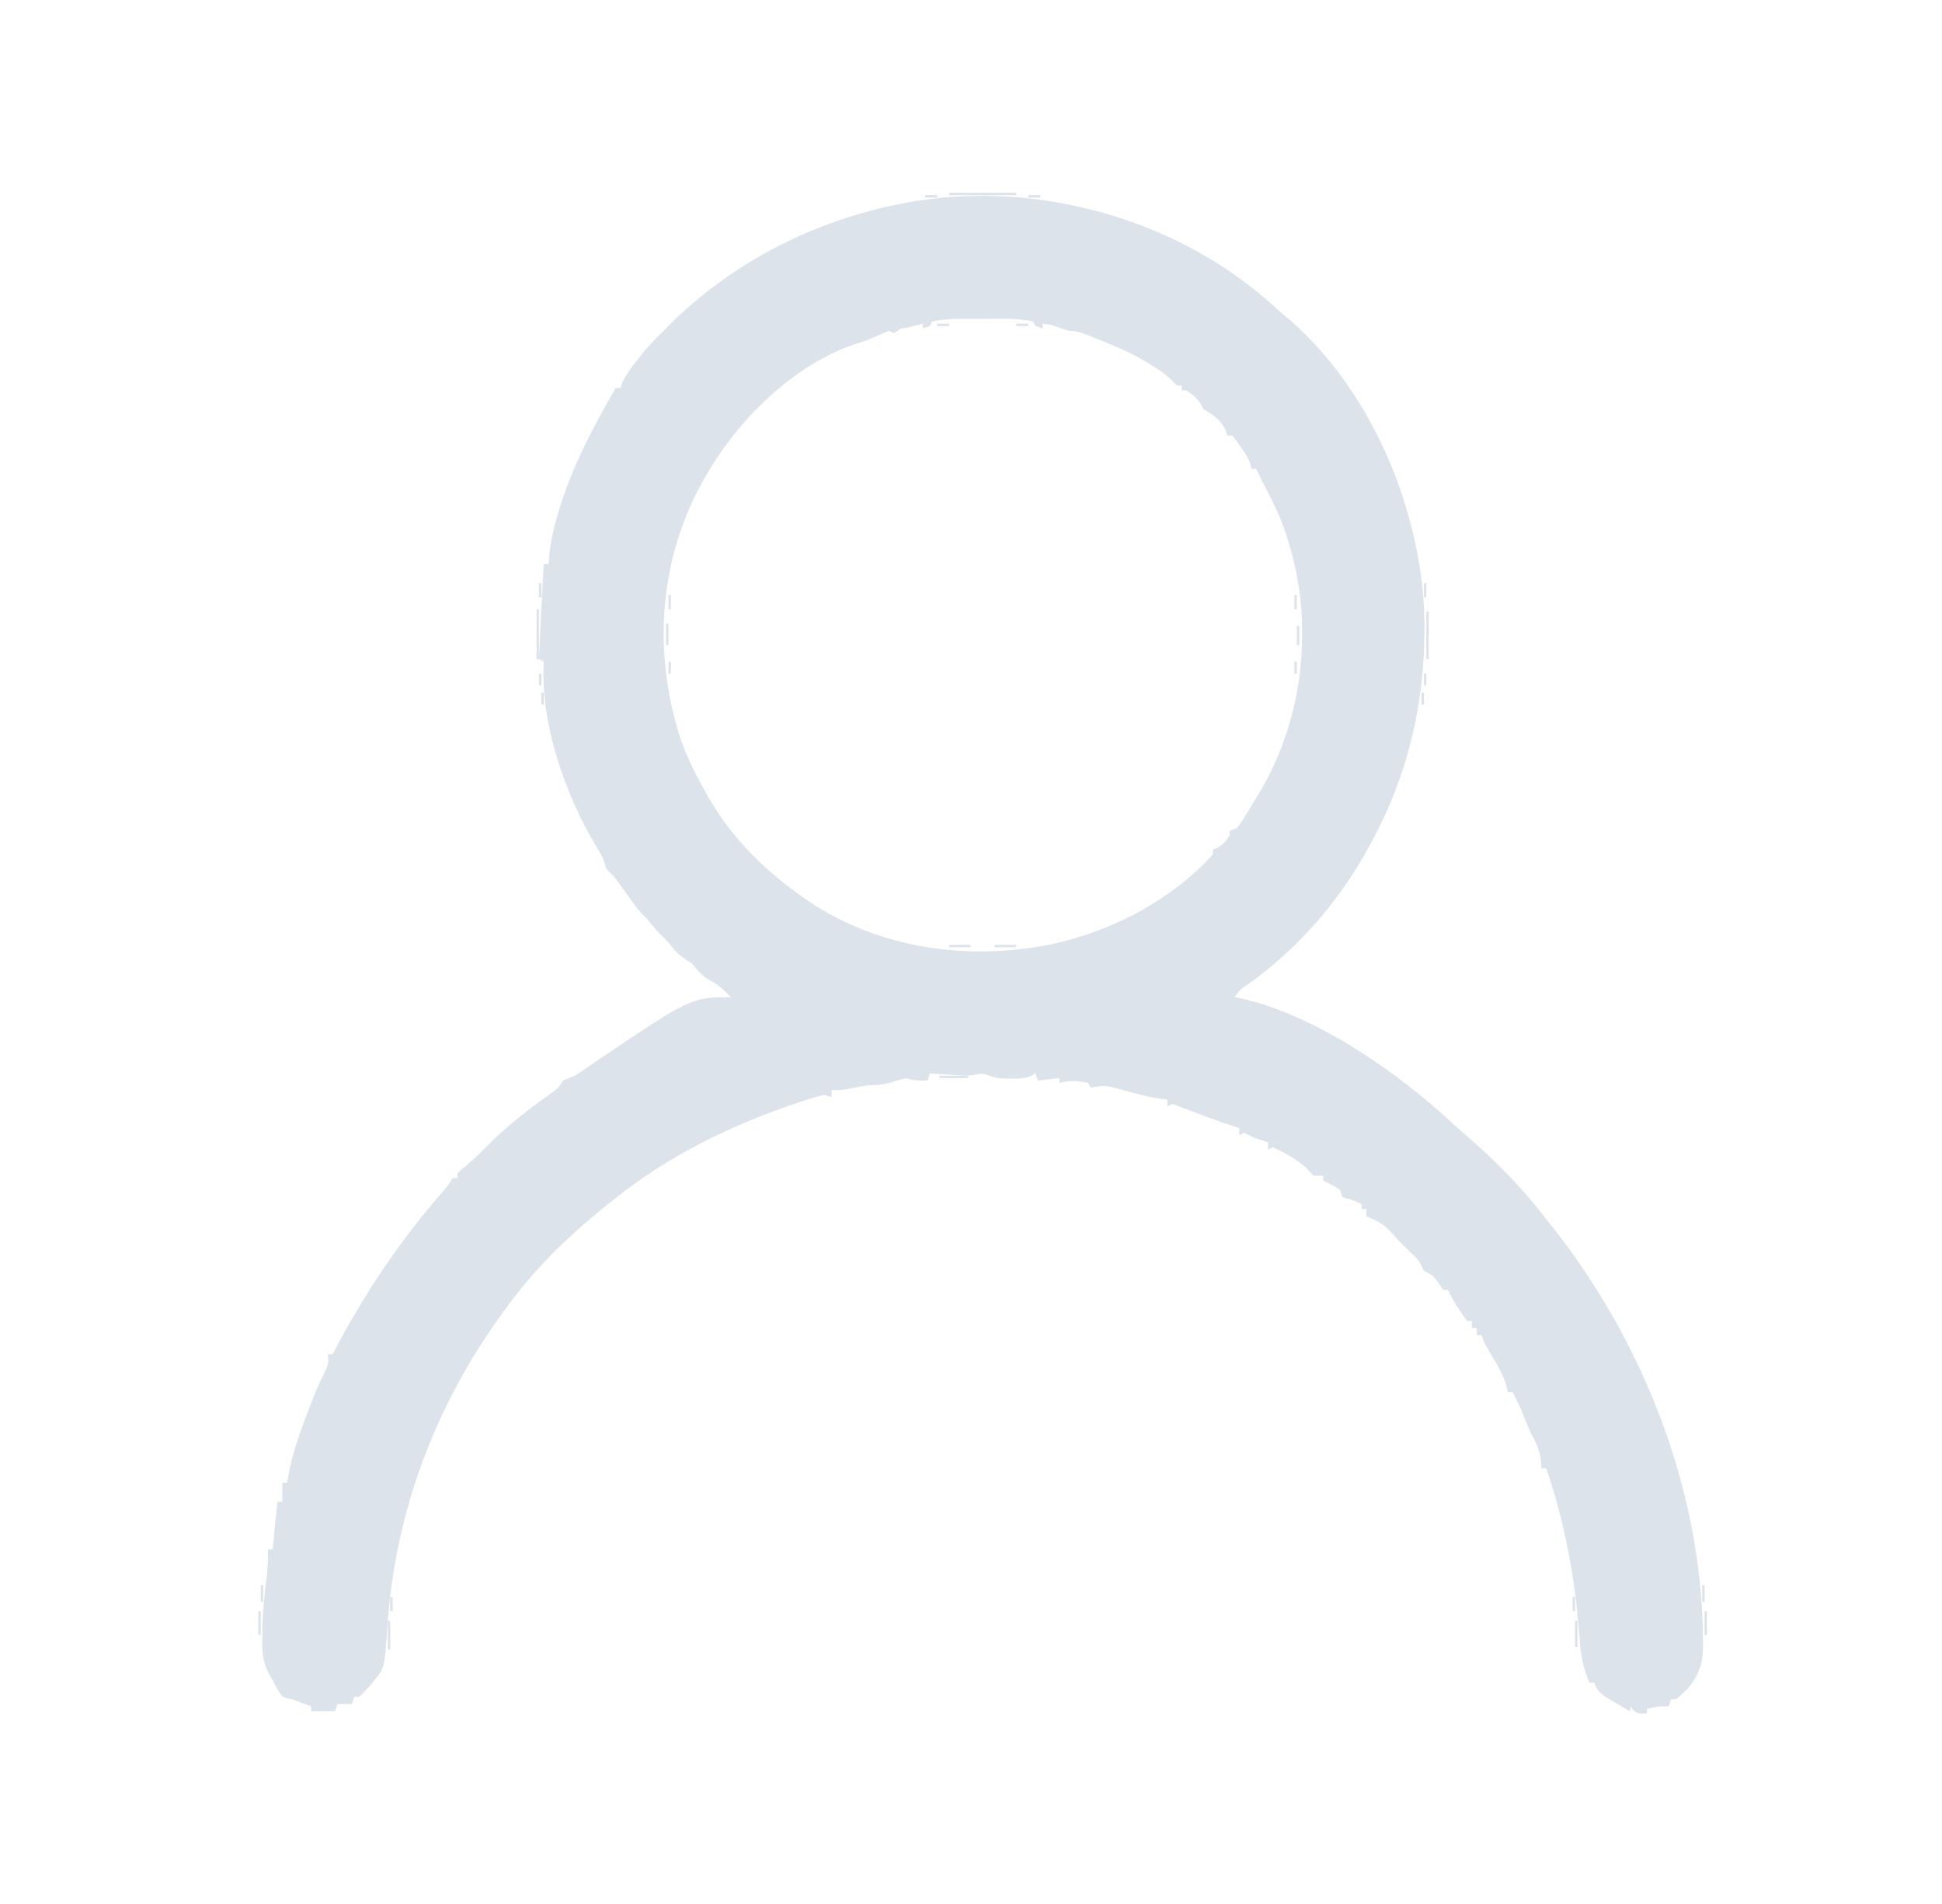 <svg width="51" height="50" viewBox="0 0 51 50" fill="none" xmlns="http://www.w3.org/2000/svg">
<path d="M28.074 5.375C28.131 5.387 28.187 5.399 28.246 5.411C30.263 5.846 32.114 6.779 33.616 8.188C33.7 8.258 33.784 8.328 33.868 8.398C35.937 10.2 37.188 13.091 37.386 15.782C37.513 18.003 37.085 20.165 36.01 22.125C35.989 22.163 35.969 22.201 35.947 22.241C35.195 23.634 34.102 24.899 32.808 25.823C32.58 25.974 32.58 25.974 32.42 26.188C32.466 26.196 32.512 26.204 32.56 26.212C34.51 26.635 36.705 28.151 38.132 29.49C38.255 29.605 38.381 29.714 38.509 29.823C39.247 30.462 39.953 31.163 40.545 31.938C40.607 32.016 40.67 32.095 40.733 32.173C43.137 35.195 44.683 39.104 44.721 42.977C44.723 43.038 44.725 43.1 44.727 43.163C44.731 43.642 44.635 43.958 44.333 44.332C44.278 44.384 44.278 44.384 44.221 44.438C44.184 44.474 44.147 44.51 44.109 44.547C44.009 44.625 44.009 44.625 43.883 44.625C43.862 44.687 43.841 44.749 43.82 44.812C43.737 44.812 43.654 44.812 43.568 44.812C43.462 44.831 43.358 44.852 43.253 44.875C43.253 44.916 43.253 44.958 43.253 45C43.001 45 43.001 45 42.891 44.906C42.865 44.875 42.839 44.844 42.812 44.812C42.812 44.854 42.812 44.895 42.812 44.938C42.649 44.856 42.495 44.763 42.34 44.668C42.278 44.631 42.216 44.594 42.153 44.555C41.995 44.439 41.935 44.368 41.867 44.188C41.826 44.188 41.784 44.188 41.741 44.188C41.583 43.815 41.518 43.492 41.489 43.09C41.479 42.973 41.469 42.856 41.459 42.739C41.454 42.679 41.448 42.619 41.443 42.557C41.319 41.194 41.05 39.86 40.608 38.562C40.566 38.562 40.525 38.562 40.482 38.562C40.474 38.454 40.474 38.454 40.466 38.344C40.435 38.096 40.356 37.914 40.237 37.696C40.159 37.548 40.098 37.398 40.037 37.242C39.945 37.008 39.844 36.785 39.726 36.562C39.684 36.562 39.643 36.562 39.6 36.562C39.584 36.5 39.569 36.437 39.553 36.372C39.479 36.114 39.357 35.9 39.218 35.672C38.977 35.27 38.977 35.27 38.907 35.062C38.865 35.062 38.824 35.062 38.781 35.062C38.781 35.001 38.781 34.939 38.781 34.875C38.739 34.875 38.698 34.875 38.655 34.875C38.655 34.813 38.655 34.751 38.655 34.688C38.614 34.688 38.572 34.688 38.529 34.688C38.439 34.573 38.439 34.573 38.34 34.422C38.308 34.373 38.275 34.323 38.242 34.273C38.162 34.142 38.091 34.012 38.025 33.875C37.984 33.875 37.942 33.875 37.899 33.875C37.86 33.816 37.821 33.756 37.781 33.695C37.647 33.5 37.598 33.469 37.395 33.375C37.353 33.292 37.311 33.208 37.269 33.125C37.181 33.019 37.181 33.019 37.078 32.92C37.04 32.883 37.002 32.846 36.963 32.807C36.924 32.769 36.885 32.731 36.844 32.691C36.806 32.653 36.768 32.615 36.728 32.576C36.354 32.154 36.354 32.154 35.884 31.938C35.884 31.876 35.884 31.814 35.884 31.75C35.842 31.75 35.801 31.75 35.758 31.75C35.758 31.709 35.758 31.668 35.758 31.625C35.626 31.555 35.515 31.502 35.368 31.473C35.33 31.461 35.293 31.45 35.254 31.438C35.233 31.376 35.212 31.314 35.191 31.25C35.088 31.174 35.088 31.174 34.967 31.113C34.895 31.076 34.824 31.038 34.75 31C34.75 30.959 34.75 30.918 34.75 30.875C34.667 30.875 34.584 30.875 34.498 30.875C34.429 30.805 34.361 30.734 34.294 30.661C34.043 30.437 33.731 30.268 33.427 30.125C33.386 30.146 33.344 30.166 33.301 30.188C33.301 30.126 33.301 30.064 33.301 30C33.244 29.982 33.187 29.964 33.128 29.945C32.923 29.875 32.923 29.875 32.782 29.801C32.727 29.776 32.727 29.776 32.672 29.75C32.63 29.771 32.588 29.791 32.546 29.812C32.546 29.751 32.546 29.689 32.546 29.625C32.512 29.614 32.478 29.603 32.444 29.592C32.182 29.507 31.923 29.418 31.666 29.321C31.589 29.292 31.589 29.292 31.51 29.262C31.403 29.222 31.297 29.182 31.191 29.141C31.14 29.122 31.089 29.103 31.036 29.083C30.99 29.066 30.944 29.048 30.897 29.03C30.777 28.985 30.777 28.985 30.656 29.062C30.656 29.001 30.656 28.939 30.656 28.875C30.596 28.868 30.537 28.861 30.476 28.854C30.113 28.803 29.762 28.699 29.409 28.602C29.027 28.499 29.027 28.499 28.64 28.562C28.62 28.521 28.599 28.48 28.578 28.438C28.307 28.381 28.09 28.365 27.822 28.438C27.822 28.396 27.822 28.355 27.822 28.312C27.635 28.333 27.448 28.354 27.255 28.375C27.234 28.313 27.213 28.251 27.192 28.188C27.158 28.208 27.125 28.228 27.09 28.249C26.904 28.328 26.76 28.327 26.558 28.324C26.492 28.324 26.427 28.323 26.359 28.323C26.184 28.312 26.184 28.312 25.995 28.25C25.853 28.205 25.771 28.18 25.625 28.218C25.485 28.252 25.376 28.252 25.233 28.242C25.185 28.239 25.137 28.236 25.089 28.233C25.04 28.23 24.991 28.226 24.94 28.223C24.89 28.219 24.84 28.216 24.789 28.213C24.666 28.205 24.543 28.196 24.421 28.188C24.4 28.249 24.379 28.311 24.358 28.375C24.147 28.38 23.992 28.379 23.791 28.312C23.643 28.35 23.496 28.392 23.35 28.438C23.149 28.491 22.991 28.5 22.783 28.5C22.608 28.53 22.434 28.564 22.26 28.598C22.09 28.625 22.09 28.625 21.838 28.625C21.838 28.687 21.838 28.749 21.838 28.812C21.776 28.792 21.713 28.771 21.649 28.75C21.497 28.786 21.353 28.826 21.204 28.875C21.138 28.896 21.138 28.896 21.07 28.918C19.251 29.513 17.527 30.35 16.044 31.562C15.982 31.611 15.92 31.66 15.856 31.71C14.895 32.486 13.992 33.372 13.272 34.375C13.244 34.414 13.216 34.452 13.187 34.492C11.409 36.945 10.365 39.745 10.169 42.765C10.098 43.806 10.098 43.806 9.812 44.148C9.764 44.207 9.764 44.207 9.716 44.267C9.53 44.475 9.53 44.475 9.43 44.562C9.389 44.562 9.347 44.562 9.304 44.562C9.284 44.624 9.263 44.686 9.241 44.75C9.115 44.75 8.989 44.75 8.863 44.75C8.843 44.812 8.822 44.874 8.8 44.938C8.593 44.938 8.385 44.938 8.171 44.938C8.171 44.896 8.171 44.855 8.171 44.812C8.092 44.782 8.013 44.752 7.934 44.723C7.869 44.698 7.869 44.698 7.802 44.672C7.669 44.622 7.669 44.622 7.532 44.6C7.415 44.562 7.415 44.562 7.289 44.371C7.246 44.289 7.204 44.207 7.163 44.125C7.141 44.089 7.119 44.052 7.096 44.014C6.896 43.666 6.876 43.372 6.887 42.977C6.888 42.917 6.889 42.857 6.89 42.795C6.9 42.315 6.945 41.842 7.009 41.365C7.036 41.135 7.042 40.919 7.037 40.688C7.078 40.688 7.12 40.688 7.163 40.688C7.167 40.644 7.17 40.601 7.174 40.557C7.208 40.183 7.246 39.81 7.289 39.438C7.33 39.438 7.372 39.438 7.415 39.438C7.415 39.273 7.415 39.108 7.415 38.938C7.456 38.938 7.498 38.938 7.541 38.938C7.551 38.881 7.551 38.881 7.562 38.823C7.572 38.77 7.582 38.718 7.592 38.664C7.601 38.613 7.611 38.562 7.621 38.51C7.739 38 7.915 37.511 8.104 37.023C8.135 36.94 8.135 36.94 8.168 36.855C8.267 36.595 8.372 36.343 8.501 36.096C8.604 35.889 8.64 35.787 8.611 35.562C8.653 35.562 8.695 35.562 8.737 35.562C8.763 35.514 8.763 35.514 8.789 35.463C9.579 33.957 10.489 32.604 11.607 31.318C11.763 31.139 11.763 31.139 11.887 30.938C11.928 30.938 11.97 30.938 12.013 30.938C12.013 30.896 12.013 30.855 12.013 30.812C12.098 30.729 12.098 30.729 12.221 30.629C12.443 30.442 12.648 30.246 12.851 30.039C13.357 29.53 13.923 29.103 14.505 28.684C14.669 28.566 14.669 28.566 14.784 28.375C14.889 28.332 14.994 28.291 15.099 28.25C15.233 28.162 15.365 28.073 15.496 27.98C18.145 26.188 18.145 26.188 19.193 26.188C19.023 26.004 18.876 25.866 18.654 25.75C18.432 25.622 18.339 25.51 18.185 25.312C18.123 25.271 18.06 25.23 17.996 25.188C17.801 25.058 17.696 24.935 17.555 24.75C17.477 24.673 17.477 24.673 17.398 24.594C17.248 24.445 17.12 24.29 16.988 24.125C16.958 24.096 16.928 24.066 16.897 24.035C16.798 23.936 16.718 23.834 16.636 23.721C16.606 23.68 16.576 23.639 16.546 23.597C16.484 23.512 16.422 23.426 16.36 23.341C16.331 23.3 16.301 23.259 16.27 23.217C16.243 23.18 16.216 23.143 16.189 23.104C16.108 22.997 16.108 22.997 16.004 22.9C15.918 22.812 15.918 22.812 15.89 22.703C15.847 22.533 15.764 22.401 15.673 22.252C14.841 20.878 14.185 18.998 14.28 17.375C14.239 17.354 14.197 17.334 14.154 17.312C14.191 16.479 14.231 15.646 14.28 14.812C14.322 14.812 14.363 14.812 14.406 14.812C14.409 14.775 14.411 14.737 14.414 14.698C14.447 14.306 14.519 13.943 14.63 13.566C14.647 13.51 14.664 13.453 14.681 13.395C15.026 12.255 15.574 11.216 16.17 10.188C16.211 10.188 16.253 10.188 16.296 10.188C16.31 10.144 16.325 10.101 16.34 10.057C16.439 9.836 16.575 9.657 16.725 9.469C16.752 9.434 16.778 9.399 16.806 9.364C16.979 9.143 17.163 8.945 17.366 8.75C17.407 8.709 17.448 8.668 17.49 8.625C17.528 8.587 17.567 8.548 17.606 8.508C17.645 8.469 17.683 8.431 17.722 8.391C19.34 6.852 21.349 5.828 23.539 5.375C23.592 5.364 23.645 5.353 23.7 5.342C25.123 5.063 26.655 5.081 28.074 5.375ZM24.484 8.438C24.463 8.479 24.442 8.52 24.421 8.562C24.358 8.583 24.296 8.604 24.232 8.625C24.232 8.584 24.232 8.543 24.232 8.5C24.196 8.509 24.16 8.518 24.124 8.527C24.054 8.545 24.054 8.545 23.984 8.562C23.915 8.58 23.915 8.58 23.844 8.598C23.728 8.625 23.728 8.625 23.665 8.625C23.602 8.666 23.54 8.707 23.476 8.75C23.413 8.719 23.413 8.719 23.35 8.688C23.228 8.729 23.228 8.729 23.094 8.797C22.906 8.884 22.727 8.956 22.527 9.012C20.835 9.555 19.348 11.051 18.5 12.562C18.462 12.63 18.424 12.698 18.384 12.769C17.304 14.801 17.166 17.114 17.836 19.294C18.004 19.808 18.236 20.279 18.5 20.75C18.547 20.835 18.547 20.835 18.594 20.922C19.246 22.061 20.182 22.964 21.271 23.688C21.362 23.748 21.362 23.748 21.455 23.81C23.334 24.973 25.645 25.238 27.779 24.76C29.308 24.395 30.79 23.606 31.853 22.438C31.853 22.396 31.853 22.355 31.853 22.312C31.89 22.297 31.928 22.282 31.967 22.266C32.125 22.176 32.198 22.089 32.294 21.938C32.294 21.896 32.294 21.855 32.294 21.812C32.356 21.792 32.418 21.771 32.483 21.75C32.649 21.534 32.783 21.296 32.923 21.062C32.966 20.993 33.009 20.923 33.053 20.851C33.339 20.376 33.563 19.9 33.742 19.375C33.76 19.323 33.778 19.27 33.797 19.216C34.063 18.385 34.196 17.546 34.195 16.676C34.195 16.619 34.195 16.562 34.195 16.503C34.191 16.034 34.146 15.586 34.057 15.125C34.044 15.052 34.044 15.052 34.031 14.977C33.895 14.365 33.713 13.748 33.427 13.188C33.406 13.144 33.385 13.101 33.362 13.056C33.301 12.933 33.238 12.81 33.175 12.688C33.112 12.562 33.05 12.438 32.986 12.312C32.945 12.312 32.903 12.312 32.861 12.312C32.855 12.278 32.849 12.243 32.843 12.208C32.785 12.024 32.693 11.892 32.581 11.734C32.542 11.679 32.503 11.623 32.463 11.565C32.41 11.502 32.41 11.502 32.357 11.438C32.315 11.438 32.273 11.438 32.231 11.438C32.218 11.392 32.205 11.347 32.191 11.301C32.063 11.041 31.864 10.88 31.601 10.75C31.584 10.713 31.567 10.675 31.55 10.637C31.451 10.457 31.327 10.366 31.16 10.25C31.118 10.25 31.077 10.25 31.034 10.25C31.034 10.209 31.034 10.168 31.034 10.125C30.992 10.125 30.951 10.125 30.908 10.125C30.863 10.079 30.818 10.034 30.772 9.987C30.572 9.792 30.369 9.662 30.129 9.523C30.069 9.488 30.069 9.488 30.008 9.451C29.748 9.299 29.487 9.175 29.207 9.062C29.148 9.038 29.148 9.038 29.087 9.013C28.965 8.962 28.842 8.913 28.719 8.863C28.678 8.846 28.636 8.829 28.594 8.812C28.41 8.738 28.273 8.688 28.074 8.688C27.977 8.659 27.881 8.627 27.786 8.594C27.588 8.522 27.588 8.522 27.381 8.5C27.381 8.541 27.381 8.582 27.381 8.625C27.319 8.604 27.256 8.584 27.192 8.562C27.171 8.521 27.15 8.48 27.129 8.438C26.691 8.354 26.25 8.37 25.806 8.375C25.697 8.375 25.588 8.375 25.479 8.373C25.141 8.369 24.817 8.377 24.484 8.438Z" fill="#DCE3EB"/>
<path d="M24.924 5.062C25.506 5.062 26.088 5.062 26.688 5.062C26.688 5.083 26.688 5.104 26.688 5.125C26.106 5.125 25.524 5.125 24.924 5.125C24.924 5.104 24.924 5.084 24.924 5.062Z" fill="#DCE3EB"/>
<path d="M14.091 16C14.112 16 14.132 16 14.154 16C14.154 16.433 14.154 16.866 14.154 17.312C14.133 17.312 14.112 17.312 14.091 17.312C14.091 16.879 14.091 16.446 14.091 16Z" fill="#DCE3EB"/>
<path d="M37.458 16.062C37.479 16.062 37.5 16.062 37.521 16.062C37.521 16.475 37.521 16.887 37.521 17.312C37.5 17.312 37.48 17.312 37.458 17.312C37.458 16.9 37.458 16.488 37.458 16.062Z" fill="#DCE3EB"/>
<path d="M10.186 42.562C10.207 42.562 10.227 42.562 10.249 42.562C10.249 42.81 10.249 43.057 10.249 43.312C10.228 43.312 10.207 43.312 10.186 43.312C10.186 43.065 10.186 42.818 10.186 42.562Z" fill="#DCE3EB"/>
<path d="M24.672 28.25C24.922 28.25 25.171 28.25 25.428 28.25C25.428 28.271 25.428 28.291 25.428 28.312C25.179 28.312 24.93 28.312 24.672 28.312C24.672 28.292 24.672 28.271 24.672 28.25Z" fill="#DCE3EB"/>
<path d="M41.363 42.562C41.384 42.562 41.405 42.562 41.426 42.562C41.426 42.789 41.426 43.016 41.426 43.25C41.405 43.25 41.385 43.25 41.363 43.25C41.363 43.023 41.363 42.796 41.363 42.562Z" fill="#DCE3EB"/>
<path d="M44.764 42.312C44.785 42.312 44.806 42.312 44.827 42.312C44.827 42.519 44.827 42.725 44.827 42.938C44.806 42.938 44.786 42.938 44.764 42.938C44.764 42.731 44.764 42.525 44.764 42.312Z" fill="#DCE3EB"/>
<path d="M6.785 42.312C6.806 42.312 6.826 42.312 6.847 42.312C6.847 42.519 6.847 42.725 6.847 42.938C6.827 42.938 6.806 42.938 6.785 42.938C6.785 42.731 6.785 42.525 6.785 42.312Z" fill="#DCE3EB"/>
<path d="M26.121 24.812C26.308 24.812 26.495 24.812 26.687 24.812C26.687 24.833 26.687 24.854 26.687 24.875C26.5 24.875 26.314 24.875 26.121 24.875C26.121 24.854 26.121 24.834 26.121 24.812Z" fill="#DCE3EB"/>
<path d="M24.924 24.812C25.111 24.812 25.298 24.812 25.49 24.812C25.49 24.833 25.49 24.854 25.49 24.875C25.304 24.875 25.117 24.875 24.924 24.875C24.924 24.854 24.924 24.834 24.924 24.812Z" fill="#DCE3EB"/>
<path d="M17.492 16.375C17.513 16.375 17.534 16.375 17.555 16.375C17.555 16.561 17.555 16.746 17.555 16.938C17.534 16.938 17.514 16.938 17.492 16.938C17.492 16.752 17.492 16.566 17.492 16.375Z" fill="#DCE3EB"/>
<path d="M34.057 16.438C34.078 16.438 34.098 16.438 34.12 16.438C34.12 16.602 34.12 16.767 34.12 16.938C34.099 16.938 34.078 16.938 34.057 16.938C34.057 16.773 34.057 16.608 34.057 16.438Z" fill="#DCE3EB"/>
<path d="M44.702 41.625C44.722 41.625 44.743 41.625 44.764 41.625C44.764 41.769 44.764 41.914 44.764 42.062C44.743 42.062 44.723 42.062 44.702 42.062C44.702 41.918 44.702 41.774 44.702 41.625Z" fill="#DCE3EB"/>
<path d="M6.848 41.625C6.869 41.625 6.889 41.625 6.91 41.625C6.91 41.769 6.91 41.914 6.91 42.062C6.89 42.062 6.869 42.062 6.848 42.062C6.848 41.918 6.848 41.774 6.848 41.625Z" fill="#DCE3EB"/>
<path d="M41.3 41.938C41.321 41.938 41.342 41.938 41.363 41.938C41.363 42.061 41.363 42.185 41.363 42.312C41.342 42.312 41.322 42.312 41.3 42.312C41.3 42.189 41.3 42.065 41.3 41.938Z" fill="#DCE3EB"/>
<path d="M10.249 41.938C10.27 41.938 10.29 41.938 10.312 41.938C10.312 42.061 10.312 42.185 10.312 42.312C10.291 42.312 10.27 42.312 10.249 42.312C10.249 42.189 10.249 42.065 10.249 41.938Z" fill="#DCE3EB"/>
<path d="M33.994 15.625C34.015 15.625 34.035 15.625 34.057 15.625C34.057 15.749 34.057 15.873 34.057 16C34.036 16 34.016 16 33.994 16C33.994 15.876 33.994 15.752 33.994 15.625Z" fill="#DCE3EB"/>
<path d="M17.555 15.625C17.576 15.625 17.596 15.625 17.618 15.625C17.618 15.749 17.618 15.873 17.618 16C17.597 16 17.576 16 17.555 16C17.555 15.876 17.555 15.752 17.555 15.625Z" fill="#DCE3EB"/>
<path d="M37.395 15.312C37.416 15.312 37.437 15.312 37.458 15.312C37.458 15.436 37.458 15.56 37.458 15.688C37.437 15.688 37.417 15.688 37.395 15.688C37.395 15.564 37.395 15.44 37.395 15.312Z" fill="#DCE3EB"/>
<path d="M14.154 15.312C14.175 15.312 14.195 15.312 14.217 15.312C14.217 15.436 14.217 15.56 14.217 15.688C14.196 15.688 14.175 15.688 14.154 15.688C14.154 15.564 14.154 15.44 14.154 15.312Z" fill="#DCE3EB"/>
<path d="M37.332 18.188C37.353 18.188 37.374 18.188 37.395 18.188C37.395 18.291 37.395 18.394 37.395 18.5C37.374 18.5 37.354 18.5 37.332 18.5C37.332 18.397 37.332 18.294 37.332 18.188Z" fill="#DCE3EB"/>
<path d="M14.217 18.188C14.238 18.188 14.258 18.188 14.28 18.188C14.28 18.291 14.28 18.394 14.28 18.5C14.259 18.5 14.238 18.5 14.217 18.5C14.217 18.397 14.217 18.294 14.217 18.188Z" fill="#DCE3EB"/>
<path d="M37.395 17.688C37.416 17.688 37.437 17.688 37.458 17.688C37.458 17.791 37.458 17.894 37.458 18C37.437 18 37.417 18 37.395 18C37.395 17.897 37.395 17.794 37.395 17.688Z" fill="#DCE3EB"/>
<path d="M14.154 17.688C14.175 17.688 14.195 17.688 14.217 17.688C14.217 17.791 14.217 17.894 14.217 18C14.196 18 14.175 18 14.154 18C14.154 17.897 14.154 17.794 14.154 17.688Z" fill="#DCE3EB"/>
<path d="M33.994 17.375C34.015 17.375 34.035 17.375 34.057 17.375C34.057 17.478 34.057 17.581 34.057 17.688C34.036 17.688 34.016 17.688 33.994 17.688C33.994 17.584 33.994 17.481 33.994 17.375Z" fill="#DCE3EB"/>
<path d="M17.555 17.375C17.576 17.375 17.596 17.375 17.618 17.375C17.618 17.478 17.618 17.581 17.618 17.688C17.597 17.688 17.576 17.688 17.555 17.688C17.555 17.584 17.555 17.481 17.555 17.375Z" fill="#DCE3EB"/>
<path d="M26.688 8.5C26.792 8.5 26.896 8.5 27.003 8.5C27.003 8.521 27.003 8.541 27.003 8.562C26.899 8.562 26.795 8.562 26.688 8.562C26.688 8.542 26.688 8.521 26.688 8.5Z" fill="#DCE3EB"/>
<path d="M24.61 8.5C24.713 8.5 24.817 8.5 24.924 8.5C24.924 8.521 24.924 8.541 24.924 8.562C24.82 8.562 24.717 8.562 24.61 8.562C24.61 8.542 24.61 8.521 24.61 8.5Z" fill="#DCE3EB"/>
<path d="M27.003 5.125C27.107 5.125 27.211 5.125 27.318 5.125C27.318 5.146 27.318 5.166 27.318 5.188C27.214 5.188 27.11 5.188 27.003 5.188C27.003 5.167 27.003 5.146 27.003 5.125Z" fill="#DCE3EB"/>
<path d="M24.295 5.125C24.398 5.125 24.503 5.125 24.61 5.125C24.61 5.146 24.61 5.166 24.61 5.188C24.506 5.188 24.402 5.188 24.295 5.188C24.295 5.167 24.295 5.146 24.295 5.125Z" fill="#DCE3EB"/>
<path d="M6.785 43.375C6.847 43.625 6.847 43.625 6.847 43.625L6.785 43.375Z" fill="#DCE3EB"/>
<path d="M10.312 41.5C10.374 41.75 10.374 41.75 10.374 41.75L10.312 41.5Z" fill="#DCE3EB"/>
<path d="M41.237 41.438C41.3 41.688 41.3 41.688 41.3 41.688L41.237 41.438Z" fill="#DCE3EB"/>
<path d="M44.639 41.188C44.701 41.438 44.701 41.438 44.701 41.438L44.639 41.188Z" fill="#DCE3EB"/>
<path d="M6.911 41.188C6.973 41.438 6.973 41.438 6.973 41.438L6.911 41.188Z" fill="#DCE3EB"/>
<path d="M41.174 41.062C41.237 41.312 41.237 41.312 41.237 41.312L41.174 41.062Z" fill="#DCE3EB"/>
<path d="M10.375 41.062C10.438 41.312 10.438 41.312 10.438 41.312L10.375 41.062Z" fill="#DCE3EB"/>
<path d="M44.576 40.75C44.638 41 44.638 41 44.638 41L44.576 40.75Z" fill="#DCE3EB"/>
<path d="M6.974 40.75C7.036 41 7.036 41 7.036 41L6.974 40.75Z" fill="#DCE3EB"/>
<path d="M44.513 40.375C44.575 40.625 44.575 40.625 44.575 40.625L44.513 40.375Z" fill="#DCE3EB"/>
<path d="M7.037 40.375C7.099 40.625 7.099 40.625 7.099 40.625L7.037 40.375Z" fill="#DCE3EB"/>
<path d="M28.263 28.438C28.514 28.5 28.514 28.5 28.514 28.5L28.263 28.438Z" fill="#DCE3EB"/>
<path d="M23.539 28.375C23.79 28.438 23.79 28.438 23.79 28.438L23.539 28.375Z" fill="#DCE3EB"/>
<path d="M26.877 24.75C27.128 24.812 27.128 24.812 27.128 24.812L26.877 24.75Z" fill="#DCE3EB"/>
<path d="M24.483 24.75C24.735 24.812 24.735 24.812 24.735 24.812L24.483 24.75Z" fill="#DCE3EB"/>
<path d="M33.931 17.875C33.994 18.125 33.994 18.125 33.994 18.125L33.931 17.875Z" fill="#DCE3EB"/>
<path d="M17.618 17.875C17.681 18.125 17.681 18.125 17.681 18.125L17.618 17.875Z" fill="#DCE3EB"/>
<path d="M33.931 15.188C33.994 15.438 33.994 15.438 33.994 15.438L33.931 15.188Z" fill="#DCE3EB"/>
<path d="M17.618 15.188C17.681 15.438 17.681 15.438 17.681 15.438L17.618 15.188Z" fill="#DCE3EB"/>
<path d="M37.332 14.875C37.395 15.125 37.395 15.125 37.395 15.125L37.332 14.875Z" fill="#DCE3EB"/>
<path d="M14.217 14.875C14.28 15.125 14.28 15.125 14.28 15.125L14.217 14.875Z" fill="#DCE3EB"/>
<path d="M37.269 14.5C37.332 14.75 37.332 14.75 37.332 14.75L37.269 14.5Z" fill="#DCE3EB"/>
<path d="M14.28 14.5C14.343 14.75 14.343 14.75 14.343 14.75L14.28 14.5Z" fill="#DCE3EB"/>
<path d="M23.539 5.25C23.79 5.312 23.79 5.312 23.79 5.312L23.539 5.25Z" fill="#DCE3EB"/>
<path d="M27.507 5.188C27.758 5.25 27.758 5.25 27.758 5.25L27.507 5.188Z" fill="#DCE3EB"/>
<path d="M23.854 5.188C24.105 5.25 24.105 5.25 24.105 5.25L23.854 5.188Z" fill="#DCE3EB"/>
<path d="M28.955 28.562C29.144 28.625 29.144 28.625 29.144 28.625L28.955 28.562Z" fill="#DCE3EB"/>
<path d="M22.468 28.562C22.657 28.625 22.657 28.625 22.657 28.625L22.468 28.562Z" fill="#DCE3EB"/>
<path d="M27.318 24.688C27.506 24.75 27.506 24.75 27.506 24.75L27.318 24.688Z" fill="#DCE3EB"/>
<path d="M24.106 24.688C24.294 24.75 24.294 24.75 24.294 24.75L24.106 24.688Z" fill="#DCE3EB"/>
<path d="M27.507 8.625C27.695 8.688 27.695 8.688 27.695 8.688L27.507 8.625Z" fill="#DCE3EB"/>
<path d="M23.917 8.625C24.105 8.688 24.105 8.688 24.105 8.688L23.917 8.625Z" fill="#DCE3EB"/>
<path d="M28.703 5.438C28.892 5.5 28.892 5.5 28.892 5.5L28.703 5.438Z" fill="#DCE3EB"/>
<path d="M22.72 5.438C22.909 5.5 22.909 5.5 22.909 5.5L22.72 5.438Z" fill="#DCE3EB"/>
<path d="M28.452 5.375C28.64 5.438 28.64 5.438 28.64 5.438L28.452 5.375Z" fill="#DCE3EB"/>
<path d="M22.972 5.375C23.161 5.438 23.161 5.438 23.161 5.438L22.972 5.375Z" fill="#DCE3EB"/>
<path d="M28.2 5.312C28.388 5.375 28.388 5.375 28.388 5.375L28.2 5.312Z" fill="#DCE3EB"/>
<path d="M23.224 5.312C23.413 5.375 23.413 5.375 23.413 5.375L23.224 5.312Z" fill="#DCE3EB"/>
<path d="M27.885 5.25C28.073 5.312 28.073 5.312 28.073 5.312L27.885 5.25Z" fill="#DCE3EB"/>
<path d="M43.442 44.875C43.567 44.938 43.567 44.938 43.567 44.938L43.442 44.875Z" fill="#DCE3EB"/>
<path d="M43.631 44.812C43.756 44.875 43.756 44.875 43.756 44.875L43.631 44.812Z" fill="#DCE3EB"/>
<path d="M8.926 44.812C9.051 44.875 9.051 44.875 9.051 44.875L8.926 44.812Z" fill="#DCE3EB"/>
<path d="M17.744 30.375C17.869 30.438 17.869 30.438 17.869 30.438L17.744 30.375Z" fill="#DCE3EB"/>
<path d="M32.105 29.562C32.23 29.625 32.23 29.625 32.23 29.625L32.105 29.562Z" fill="#DCE3EB"/>
<path d="M19.382 29.562C19.507 29.625 19.507 29.625 19.507 29.625L19.382 29.562Z" fill="#DCE3EB"/>
<path d="M31.664 29.375C31.789 29.438 31.789 29.438 31.789 29.438L31.664 29.375Z" fill="#DCE3EB"/>
<path d="M19.823 29.375C19.948 29.438 19.948 29.438 19.948 29.438L19.823 29.375Z" fill="#DCE3EB"/>
<path d="M31.349 29.25C31.474 29.312 31.474 29.312 31.474 29.312L31.349 29.25Z" fill="#DCE3EB"/>
<path d="M20.138 29.25C20.263 29.312 20.263 29.312 20.263 29.312L20.138 29.25Z" fill="#DCE3EB"/>
<path d="M31.16 29.188C31.285 29.25 31.285 29.25 31.285 29.25L31.16 29.188Z" fill="#DCE3EB"/>
<path d="M20.327 29.188C20.452 29.25 20.452 29.25 20.452 29.25L20.327 29.188Z" fill="#DCE3EB"/>
<path d="M30.467 28.938C30.592 29 30.592 29 30.592 29L30.467 28.938Z" fill="#DCE3EB"/>
<path d="M30.215 28.875C30.34 28.938 30.34 28.938 30.34 28.938L30.215 28.875Z" fill="#DCE3EB"/>
<path d="M21.271 28.875C21.396 28.938 21.396 28.938 21.396 28.938L21.271 28.875Z" fill="#DCE3EB"/>
<path d="M30.026 28.812C30.151 28.875 30.151 28.875 30.151 28.875L30.026 28.812Z" fill="#DCE3EB"/>
<path d="M21.46 28.812C21.585 28.875 21.585 28.875 21.585 28.875L21.46 28.812Z" fill="#DCE3EB"/>
<path d="M29.774 28.75C29.899 28.812 29.899 28.812 29.899 28.812L29.774 28.75Z" fill="#DCE3EB"/>
<path d="M29.522 28.688C29.647 28.75 29.647 28.75 29.647 28.75L29.522 28.688Z" fill="#DCE3EB"/>
<path d="M21.964 28.688C22.089 28.75 22.089 28.75 22.089 28.75L21.964 28.688Z" fill="#DCE3EB"/>
<path d="M29.27 28.625C29.395 28.688 29.395 28.688 29.395 28.688L29.27 28.625Z" fill="#DCE3EB"/>
<path d="M22.216 28.625C22.341 28.688 22.341 28.688 22.341 28.688L22.216 28.625Z" fill="#DCE3EB"/>
<path d="M34.561 27C34.686 27.062 34.686 27.062 34.686 27.062L34.561 27Z" fill="#DCE3EB"/>
<path d="M16.925 27C17.05 27.062 17.05 27.062 17.05 27.062L16.925 27Z" fill="#DCE3EB"/>
<path d="M33.805 26.625C33.93 26.688 33.93 26.688 33.93 26.688L33.805 26.625Z" fill="#DCE3EB"/>
<path d="M17.681 26.625C17.806 26.688 17.806 26.688 17.806 26.688L17.681 26.625Z" fill="#DCE3EB"/>
<path d="M33.679 26.562C33.804 26.625 33.804 26.625 33.804 26.625L33.679 26.562Z" fill="#DCE3EB"/>
<path d="M32.797 26.188C32.922 26.25 32.922 26.25 32.922 26.25L32.797 26.188Z" fill="#DCE3EB"/>
<path d="M18.689 26.188C18.814 26.25 18.814 26.25 18.814 26.25L18.689 26.188Z" fill="#DCE3EB"/>
<path d="M27.633 24.625C27.758 24.688 27.758 24.688 27.758 24.688L27.633 24.625Z" fill="#DCE3EB"/>
<path d="M23.854 24.625C23.979 24.688 23.979 24.688 23.979 24.688L23.854 24.625Z" fill="#DCE3EB"/>
<path d="M27.885 24.562C28.01 24.625 28.01 24.625 28.01 24.625L27.885 24.562Z" fill="#DCE3EB"/>
<path d="M23.602 24.562C23.727 24.625 23.727 24.625 23.727 24.625L23.602 24.562Z" fill="#DCE3EB"/>
<path d="M28.137 24.5C28.262 24.562 28.262 24.562 28.262 24.562L28.137 24.5Z" fill="#DCE3EB"/>
<path d="M23.35 24.5C23.475 24.562 23.475 24.562 23.475 24.562L23.35 24.5Z" fill="#DCE3EB"/>
<path d="M28.326 24.438C28.451 24.5 28.451 24.5 28.451 24.5L28.326 24.438Z" fill="#DCE3EB"/>
<path d="M23.161 24.438C23.286 24.5 23.286 24.5 23.286 24.5L23.161 24.438Z" fill="#DCE3EB"/>
<path d="M28.515 24.375C28.64 24.438 28.64 24.438 28.64 24.438L28.515 24.375Z" fill="#DCE3EB"/>
<path d="M22.972 24.375C23.097 24.438 23.097 24.438 23.097 24.438L22.972 24.375Z" fill="#DCE3EB"/>
<path d="M28.829 24.25C28.954 24.312 28.954 24.312 28.954 24.312L28.829 24.25Z" fill="#DCE3EB"/>
<path d="M22.657 24.25C22.782 24.312 22.782 24.312 22.782 24.312L22.657 24.25Z" fill="#DCE3EB"/>
<path d="M29.144 24.125C29.269 24.188 29.269 24.188 29.269 24.188L29.144 24.125Z" fill="#DCE3EB"/>
<path d="M22.342 24.125C22.467 24.188 22.467 24.188 22.467 24.188L22.342 24.125Z" fill="#DCE3EB"/>
<path d="M29.27 24.062C29.395 24.125 29.395 24.125 29.395 24.125L29.27 24.062Z" fill="#DCE3EB"/>
<path d="M22.216 24.062C22.341 24.125 22.341 24.125 22.341 24.125L22.216 24.062Z" fill="#DCE3EB"/>
<path d="M22.405 9.125C22.53 9.188 22.53 9.188 22.53 9.188L22.405 9.125Z" fill="#DCE3EB"/>
<path d="M28.452 8.875C28.577 8.938 28.577 8.938 28.577 8.938L28.452 8.875Z" fill="#DCE3EB"/>
<path d="M23.035 8.875C23.16 8.938 23.16 8.938 23.16 8.938L23.035 8.875Z" fill="#DCE3EB"/>
<path d="M28.263 8.812C28.388 8.875 28.388 8.875 28.388 8.875L28.263 8.812Z" fill="#DCE3EB"/>
<path d="M23.224 8.812C23.349 8.875 23.349 8.875 23.349 8.875L23.224 8.812Z" fill="#DCE3EB"/>
<path d="M27.822 8.688C27.947 8.75 27.947 8.75 27.947 8.75L27.822 8.688Z" fill="#DCE3EB"/>
<path d="M30.908 6.25C31.033 6.312 31.033 6.312 31.033 6.312L30.908 6.25Z" fill="#DCE3EB"/>
<path d="M30.215 5.938C30.34 6 30.34 6 30.34 6L30.215 5.938Z" fill="#DCE3EB"/>
<path d="M21.271 5.938C21.396 6 21.396 6 21.396 6L21.271 5.938Z" fill="#DCE3EB"/>
<path d="M29.9 5.812C30.025 5.875 30.025 5.875 30.025 5.875L29.9 5.812Z" fill="#DCE3EB"/>
<path d="M21.586 5.812C21.711 5.875 21.711 5.875 21.711 5.875L21.586 5.812Z" fill="#DCE3EB"/>
<path d="M29.144 5.562C29.269 5.625 29.269 5.625 29.269 5.625L29.144 5.562Z" fill="#DCE3EB"/>
<path d="M22.342 5.562C22.467 5.625 22.467 5.625 22.467 5.625L22.342 5.562Z" fill="#DCE3EB"/>
<path d="M28.955 5.5C29.08 5.562 29.08 5.562 29.08 5.562L28.955 5.5Z" fill="#DCE3EB"/>
<path d="M22.531 5.5C22.656 5.562 22.656 5.562 22.656 5.562L22.531 5.5Z" fill="#DCE3EB"/>
</svg>
